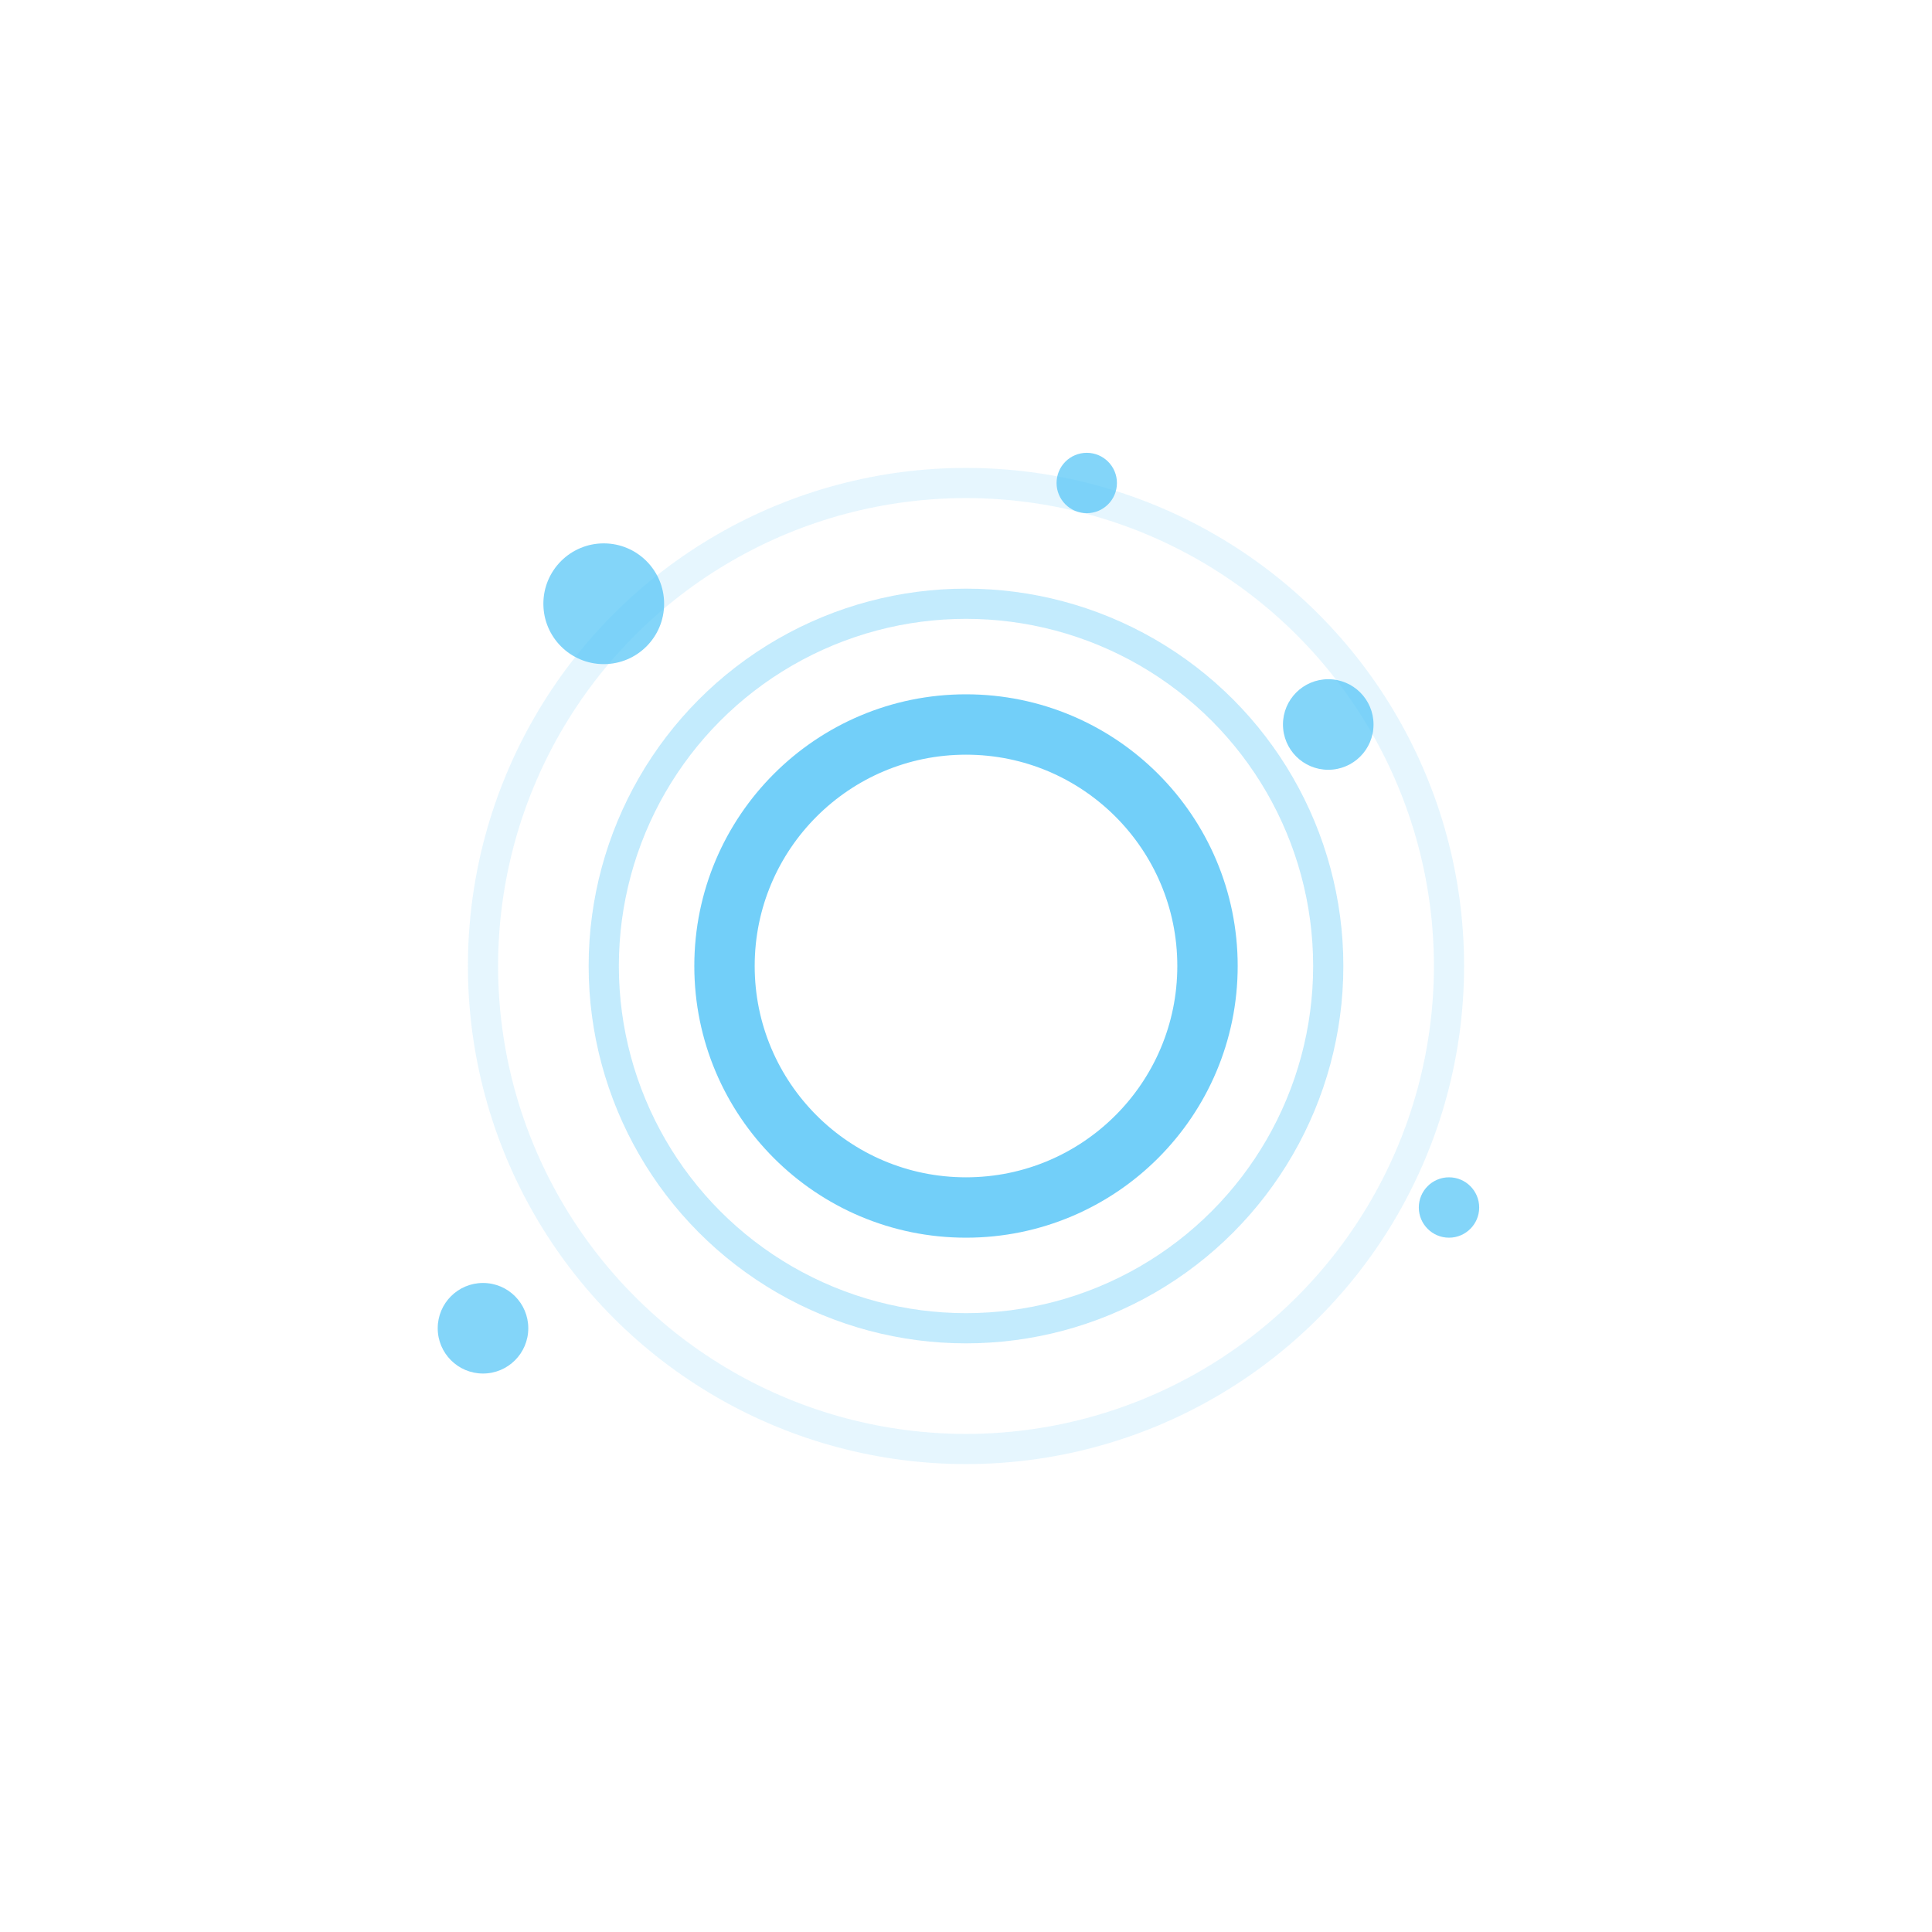 <svg width="64" height="64" xmlns="http://www.w3.org/2000/svg">
  <rect width="64" height="64" fill="transparent"/>
  <!-- Water splash effect -->
  <g opacity="0.8">
    <circle cx="32" cy="32" r="8" fill="none" stroke="#4FC3F7" stroke-width="2"/>
    <circle cx="32" cy="32" r="12" fill="none" stroke="#81D4FA" stroke-width="1" opacity="0.6"/>
    <circle cx="32" cy="32" r="16" fill="none" stroke="#B3E5FC" stroke-width="1" opacity="0.4"/>
  </g>
  <!-- Water droplets -->
  <circle cx="20" cy="20" r="2" fill="#4FC3F7" opacity="0.7"/>
  <circle cx="44" cy="24" r="1.5" fill="#4FC3F7" opacity="0.7"/>
  <circle cx="48" cy="40" r="1" fill="#4FC3F7" opacity="0.7"/>
  <circle cx="16" cy="44" r="1.5" fill="#4FC3F7" opacity="0.7"/>
  <circle cx="36" cy="16" r="1" fill="#4FC3F7" opacity="0.7"/>
</svg>